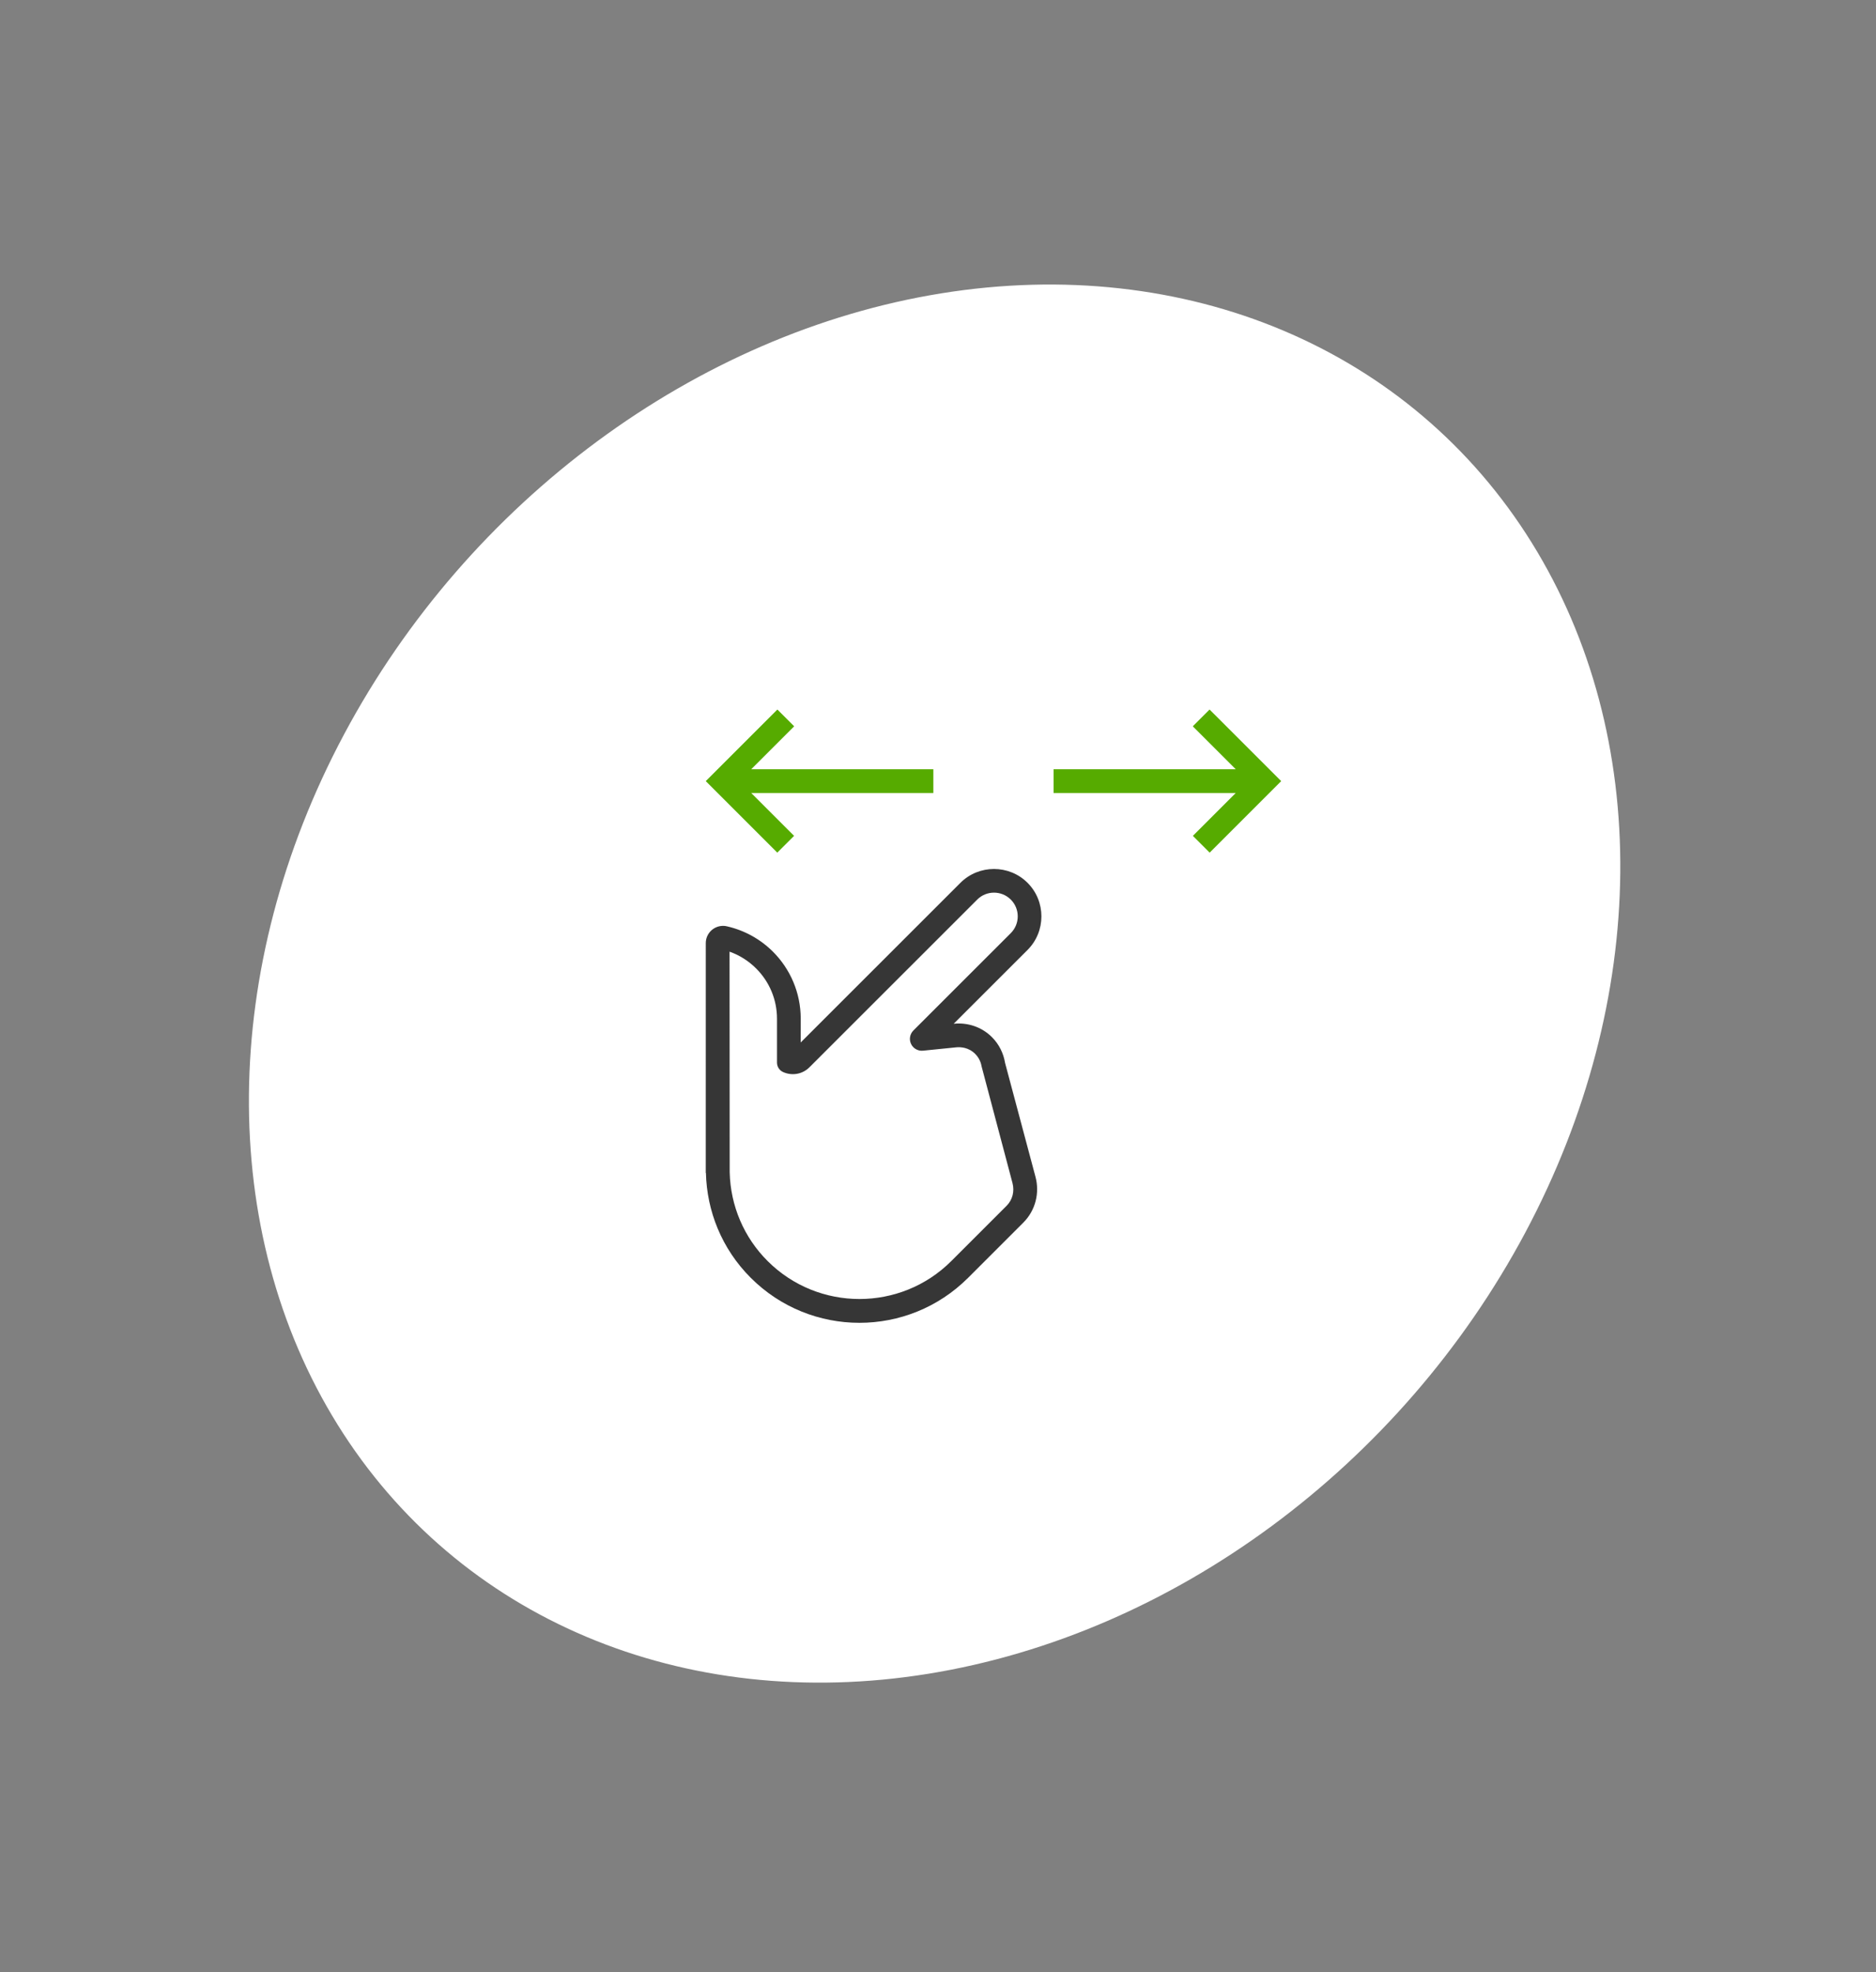<svg width="156" height="164" viewBox="0 0 156 164" fill="none" xmlns="http://www.w3.org/2000/svg">
<rect x="0" y="0" width="156" height="164" fill="#808080" stroke="none"/>
<ellipse rx="61.747" ry="53.12" transform="matrix(-0.804 0.594 0.528 0.849 77.718 81.793)" fill="white"/>
<g clip-path="url(#clip0)">
<path d="M58.69 78.43C58.688 77.637 59.332 76.993 60.127 76.993C60.24 76.993 60.349 77.003 60.449 77.031C61.924 77.366 63.243 78.11 64.275 79.14C65.702 80.567 66.585 82.538 66.585 84.715L66.583 86.69L79.864 73.414C81.4 71.879 83.913 71.879 85.447 73.414C86.983 74.949 86.983 77.461 85.447 78.994L79.305 85.133C80.441 85.016 81.615 85.378 82.486 86.246C83.09 86.85 83.449 87.605 83.577 88.389L86.11 97.876C86.457 99.188 86.122 100.642 85.095 101.67L80.504 106.26C75.511 111.25 67.422 111.25 62.429 106.26C60.011 103.843 58.775 100.699 58.702 97.534L58.688 97.546V97.237C58.688 97.231 58.688 97.225 58.688 97.223L58.69 78.43ZM60.678 97.487C60.745 100.281 61.865 102.902 63.829 104.863C68.043 109.076 74.897 109.076 79.11 104.863L83.702 100.273C84.193 99.782 84.377 99.076 84.195 98.383L81.633 88.71C81.585 88.422 81.453 88.002 81.094 87.641C80.535 87.082 79.862 87.059 79.509 87.094L76.751 87.373C76.337 87.414 75.94 87.191 75.76 86.814C75.58 86.437 75.659 85.989 75.954 85.693L84.053 77.597C84.823 76.828 84.823 75.575 84.053 74.807C83.283 74.038 82.03 74.038 81.262 74.807L67.307 88.756C66.713 89.35 65.842 89.474 65.12 89.15C64.81 89.01 64.611 88.702 64.611 88.363V84.716C64.611 83.138 63.995 81.654 62.879 80.537C62.25 79.908 61.495 79.432 60.666 79.138L60.678 97.487Z" fill="#363636"/>
<path d="M77.613 63.969H62.467L66.04 60.398L64.644 59.003L58.688 64.956L64.636 70.903L66.032 69.508L62.467 65.943H77.613V63.969Z" fill="#56AB00"/>
<path d="M87.613 63.969H102.76L99.187 60.398L100.582 59.003L106.538 64.956L100.59 70.903L99.195 69.508L102.76 65.943H87.613V63.969Z" fill="#56AB00"/>
</g>
<defs>
<clipPath id="clip0">
<rect width="48" height="51" fill="white" transform="matrix(-1 0 0 1 106.688 59.003)"/>
</clipPath>
</defs>
</svg>
